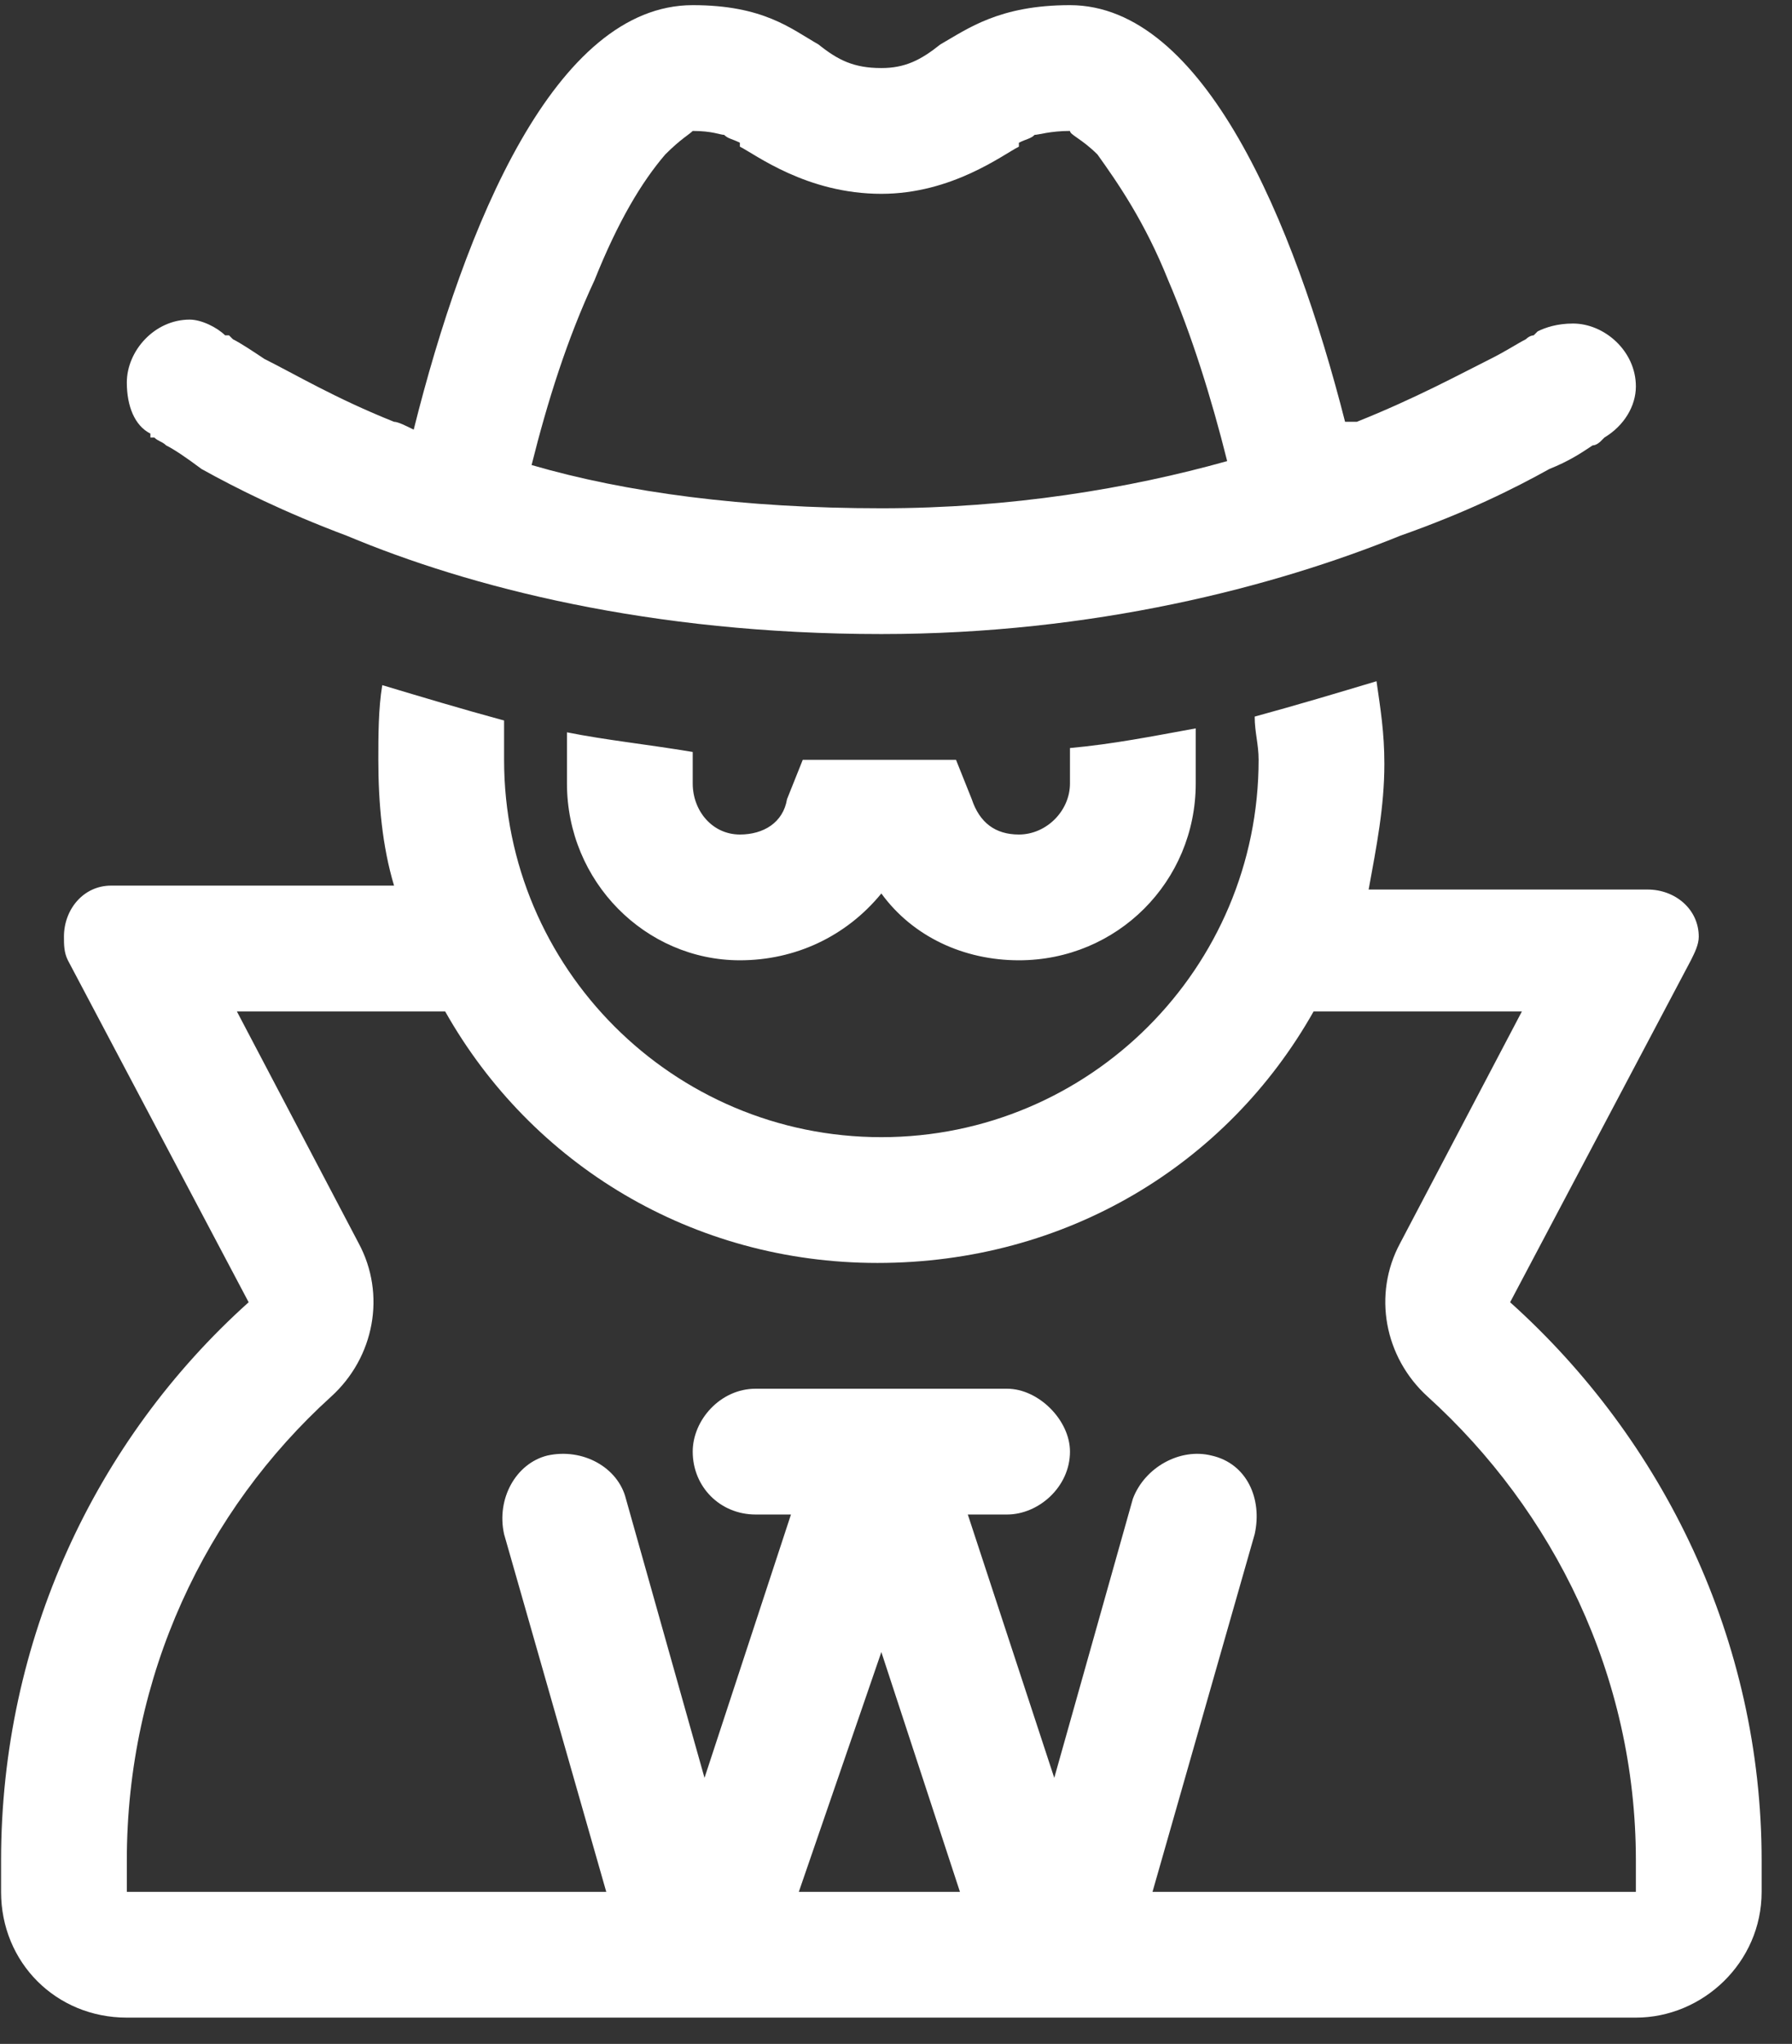 <svg width="57" height="65" viewBox="0 0 57 65" fill="none" xmlns="http://www.w3.org/2000/svg">
<rect x="0" y="0" width="57" height="65" fill="#333333" stroke="none"/>
<path d="M21.159 4.914C20.409 5.789 19.659 7.039 18.909 8.914C18.034 10.789 17.409 12.789 16.909 14.789C19.909 15.664 23.659 16.164 28.034 16.164C32.159 16.164 35.909 15.539 39.034 14.664C38.534 12.664 37.909 10.664 37.159 8.914C36.409 7.039 35.534 5.789 34.909 4.914C34.409 4.414 34.034 4.289 34.034 4.164C33.409 4.164 33.034 4.289 32.909 4.289C32.784 4.414 32.659 4.414 32.409 4.539V4.664C31.909 4.914 30.284 6.164 28.034 6.164C25.659 6.164 24.034 4.914 23.534 4.664C23.534 4.539 23.534 4.539 23.534 4.539C23.284 4.414 23.159 4.414 23.034 4.289C22.909 4.289 22.659 4.164 22.034 4.164C21.909 4.289 21.659 4.414 21.159 4.914ZM34.034 0.164C38.284 0.164 41.159 7.039 42.784 13.414C42.909 13.414 43.034 13.414 43.159 13.414C45.034 12.664 46.409 11.914 47.409 11.414C47.909 11.164 48.284 10.914 48.534 10.789C48.659 10.664 48.784 10.664 48.784 10.664L48.909 10.539C49.159 10.414 49.534 10.289 50.034 10.289C51.034 10.289 52.034 11.164 52.034 12.289C52.034 12.914 51.659 13.539 51.034 13.914L50.909 14.039C50.909 14.039 50.784 14.164 50.659 14.164C50.284 14.414 49.909 14.664 49.284 14.914C48.159 15.539 46.659 16.289 44.534 17.039C40.534 18.664 34.784 20.164 28.034 20.164C20.659 20.164 14.909 18.664 11.034 17.039C9.034 16.289 7.534 15.539 6.409 14.914C5.909 14.539 5.534 14.289 5.284 14.164C5.159 14.039 5.034 14.039 4.909 13.914H4.784V13.789C4.284 13.539 4.034 12.914 4.034 12.164C4.034 11.164 4.909 10.164 6.034 10.164C6.409 10.164 6.909 10.414 7.159 10.664H7.284L7.409 10.789C7.659 10.914 8.034 11.164 8.409 11.414C9.409 11.914 10.659 12.664 12.534 13.414C12.659 13.414 12.909 13.539 13.159 13.664C14.784 7.164 17.659 0.164 22.034 0.164C24.284 0.164 25.159 0.914 26.034 1.414C26.659 1.914 27.159 2.164 28.034 2.164C28.784 2.164 29.284 1.914 29.909 1.414C30.784 0.914 31.784 0.164 34.034 0.164ZM12.534 28.164C12.159 26.914 12.034 25.539 12.034 24.164C12.034 23.414 12.034 22.539 12.159 21.789C13.409 22.164 14.659 22.539 16.034 22.914C16.034 23.289 16.034 23.789 16.034 24.164C16.034 30.789 21.409 36.164 28.034 36.164C34.659 36.164 40.034 30.789 40.034 24.164C40.034 23.664 39.909 23.289 39.909 22.789C41.284 22.414 42.534 22.039 43.784 21.664C43.909 22.539 44.034 23.289 44.034 24.289C44.034 25.664 43.784 26.914 43.534 28.289H52.409C53.284 28.289 54.034 28.914 54.034 29.789C54.034 30.039 53.909 30.289 53.784 30.539L48.034 41.414C52.909 45.789 56.034 52.164 56.034 59.164V60.164C56.034 62.414 54.159 64.164 52.034 64.164H34.034H33.909H22.034H21.909H4.034C1.784 64.164 0.034 62.414 0.034 60.164V59.164C0.034 52.164 3.034 45.789 7.909 41.414L2.159 30.539C2.034 30.289 2.034 30.039 2.034 29.789C2.034 28.914 2.659 28.164 3.534 28.164H12.534ZM41.784 32.164C39.034 37.039 33.909 40.164 27.909 40.164C22.034 40.164 16.909 37.039 14.159 32.164H7.534L11.409 39.539C12.284 41.164 11.909 43.164 10.534 44.414C6.534 48.039 4.034 53.289 4.034 59.164V60.164H19.284L16.034 48.789C15.784 47.664 16.409 46.539 17.409 46.289C18.534 46.039 19.659 46.664 19.909 47.664L22.409 56.539L25.159 48.164H24.034C22.909 48.164 22.034 47.289 22.034 46.164C22.034 45.164 22.909 44.164 24.034 44.164H28.034H32.034C33.034 44.164 34.034 45.164 34.034 46.164C34.034 47.289 33.034 48.164 32.034 48.164H30.784L33.534 56.539L36.034 47.664C36.409 46.664 37.534 46.039 38.534 46.289C39.659 46.539 40.159 47.664 39.909 48.789L36.659 60.164H52.034V59.164C52.034 53.289 49.409 48.039 45.409 44.414C44.034 43.164 43.659 41.164 44.534 39.539L48.409 32.164H41.784ZM30.534 60.164L28.034 52.539L25.409 60.164H30.534ZM18.034 23.289C19.284 23.539 20.534 23.664 22.034 23.914V24.914C22.034 25.789 22.659 26.539 23.534 26.539C24.284 26.539 24.909 26.164 25.034 25.414L25.534 24.164C26.284 24.164 27.159 24.164 28.034 24.164C28.784 24.164 29.659 24.164 30.409 24.164L30.909 25.414C31.159 26.164 31.659 26.539 32.409 26.539C33.284 26.539 34.034 25.789 34.034 24.914V23.789C35.409 23.664 36.659 23.414 38.034 23.164V24.914C38.034 28.039 35.534 30.539 32.409 30.539C30.659 30.539 29.034 29.789 28.034 28.414C26.909 29.789 25.284 30.539 23.534 30.539C20.534 30.539 18.034 28.039 18.034 24.914V23.289Z" fill="white"/>
</svg>
